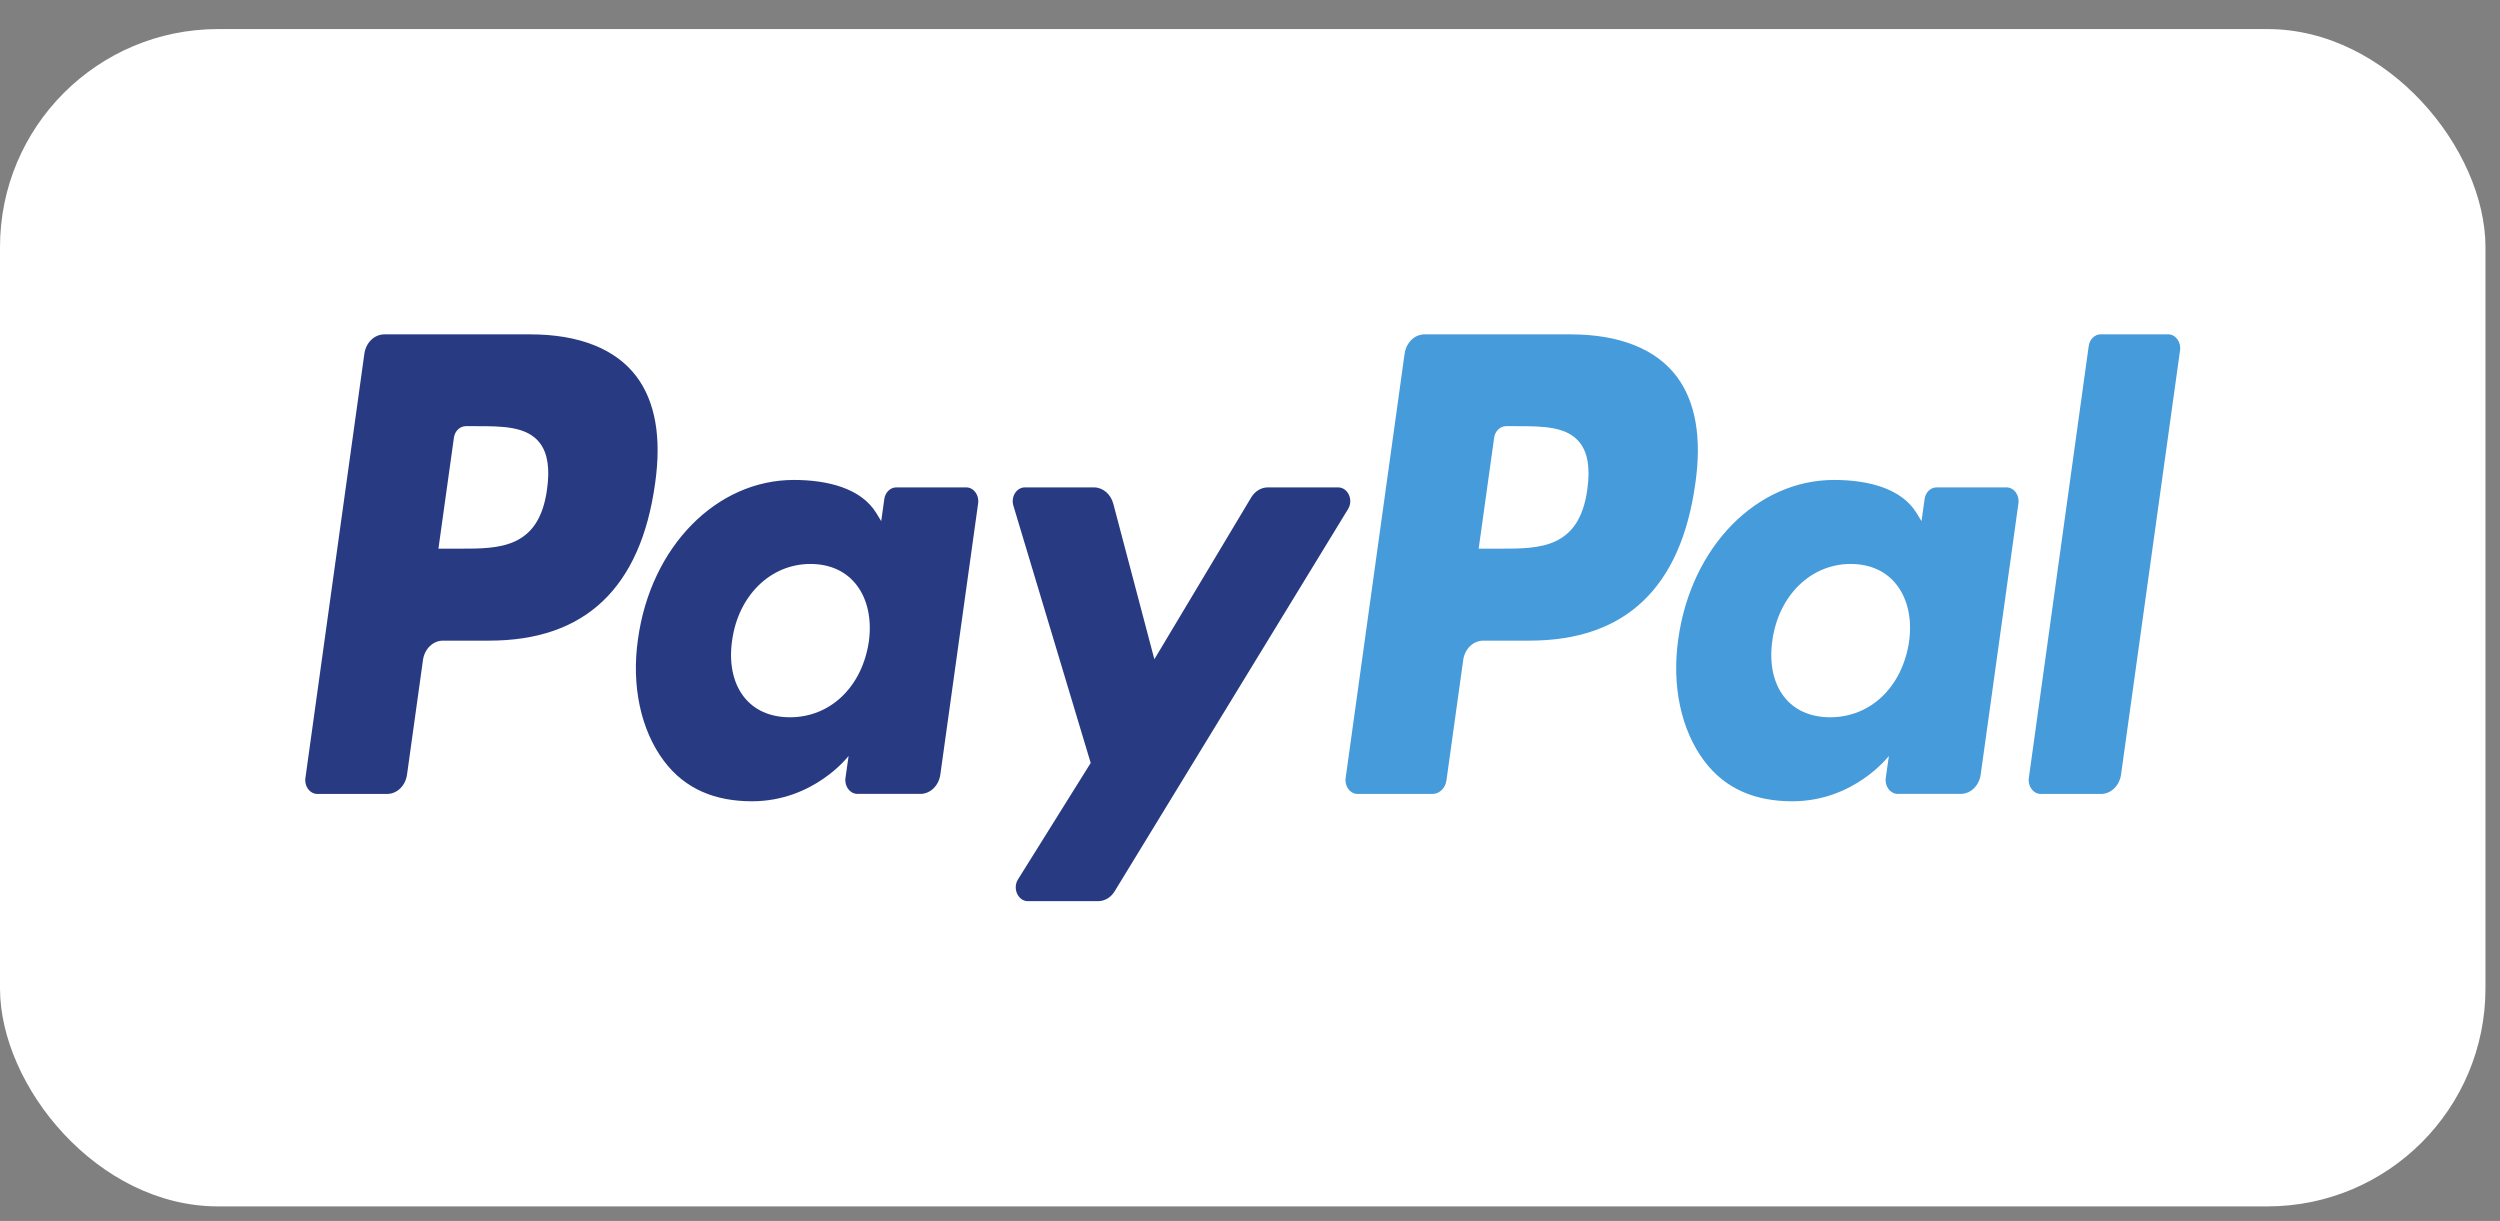 <svg xmlns="http://www.w3.org/2000/svg" width="43" height="21" viewBox="0 0 43 21" fill="none">
<rect x="0" y="0" width="43" height="21" fill="#808080" stroke="none"/>
<rect y="0.5" width="42.75" height="20.25" rx="3.75" fill="white"/>
<g clip-path="url(#clip0_1066_2147)">
<path d="M9.12 5.751H6.612C6.44 5.751 6.294 5.892 6.267 6.085L5.253 13.382C5.232 13.526 5.331 13.656 5.46 13.656H6.657C6.829 13.656 6.975 13.514 7.001 13.322L7.275 11.353C7.301 11.161 7.448 11.019 7.619 11.019H8.413C10.066 11.019 11.019 10.112 11.268 8.314C11.38 7.528 11.273 6.91 10.948 6.477C10.592 6.002 9.96 5.751 9.12 5.751ZM9.409 8.416C9.272 9.437 8.584 9.437 7.92 9.437H7.541L7.807 7.53C7.822 7.415 7.91 7.33 8.013 7.33H8.187C8.639 7.33 9.067 7.33 9.288 7.623C9.419 7.798 9.46 8.057 9.409 8.416Z" fill="#283B82"/>
<path d="M16.618 8.383H15.417C15.314 8.383 15.226 8.468 15.21 8.583L15.157 8.964L15.073 8.826C14.813 8.398 14.233 8.255 13.654 8.255C12.327 8.255 11.193 9.396 10.973 10.995C10.858 11.794 11.021 12.557 11.42 13.089C11.786 13.578 12.31 13.782 12.933 13.782C14.002 13.782 14.596 13.002 14.596 13.002L14.542 13.381C14.522 13.525 14.62 13.655 14.748 13.655H15.83C16.002 13.655 16.147 13.514 16.174 13.321L16.824 8.657C16.844 8.513 16.746 8.383 16.618 8.383ZM14.944 11.036C14.828 11.814 14.283 12.337 13.588 12.337C13.24 12.337 12.961 12.21 12.782 11.969C12.604 11.73 12.537 11.39 12.593 11.012C12.701 10.24 13.255 9.7 13.939 9.7C14.28 9.7 14.558 9.829 14.74 10.071C14.924 10.316 14.996 10.658 14.944 11.036Z" fill="#283B82"/>
<path d="M23.015 8.383H21.808C21.693 8.383 21.585 8.448 21.52 8.557L19.855 11.339L19.149 8.665C19.105 8.498 18.969 8.383 18.815 8.383H17.629C17.484 8.383 17.384 8.543 17.43 8.697L18.76 13.123L17.51 15.125C17.411 15.283 17.511 15.5 17.68 15.5H18.886C19 15.5 19.108 15.437 19.172 15.33L23.187 8.755C23.283 8.598 23.185 8.383 23.015 8.383Z" fill="#283B82"/>
<path d="M27.012 5.751H24.503C24.332 5.751 24.186 5.892 24.159 6.085L23.145 13.382C23.125 13.526 23.223 13.656 23.351 13.656H24.638C24.758 13.656 24.86 13.557 24.879 13.422L25.167 11.353C25.193 11.161 25.34 11.019 25.511 11.019H26.305C27.957 11.019 28.911 10.112 29.16 8.314C29.273 7.528 29.164 6.91 28.84 6.477C28.484 6.002 27.852 5.751 27.012 5.751ZM27.302 8.416C27.165 9.437 26.477 9.437 25.812 9.437H25.433L25.699 7.53C25.715 7.415 25.802 7.33 25.905 7.33H26.079C26.532 7.33 26.959 7.33 27.18 7.623C27.312 7.798 27.352 8.057 27.302 8.416Z" fill="#469BDB"/>
<path d="M34.51 8.383H33.309C33.206 8.383 33.119 8.468 33.103 8.583L33.05 8.964L32.966 8.826C32.706 8.398 32.126 8.255 31.547 8.255C30.22 8.255 29.087 9.396 28.866 10.995C28.752 11.794 28.914 12.557 29.313 13.089C29.68 13.578 30.203 13.782 30.826 13.782C31.895 13.782 32.489 13.002 32.489 13.002L32.435 13.381C32.415 13.525 32.513 13.655 32.642 13.655H33.724C33.895 13.655 34.041 13.514 34.068 13.321L34.717 8.657C34.737 8.513 34.639 8.383 34.51 8.383ZM32.836 11.036C32.72 11.814 32.175 12.337 31.48 12.337C31.132 12.337 30.853 12.21 30.674 11.969C30.496 11.73 30.43 11.39 30.485 11.012C30.594 10.24 31.147 9.7 31.831 9.7C32.172 9.7 32.45 9.829 32.632 10.071C32.816 10.316 32.889 10.658 32.836 11.036Z" fill="#469BDB"/>
<path d="M35.926 5.951L34.896 13.382C34.876 13.526 34.974 13.656 35.102 13.656H36.137C36.309 13.656 36.455 13.514 36.482 13.322L37.497 6.025C37.517 5.881 37.419 5.75 37.291 5.75H36.132C36.029 5.751 35.941 5.836 35.926 5.951Z" fill="#469BDB"/>
</g>
<defs>
<clipPath id="clip0_1066_2147">
<rect width="32.25" height="9.75" fill="white" transform="translate(5.25 5.75)"/>
</clipPath>
</defs>
</svg>